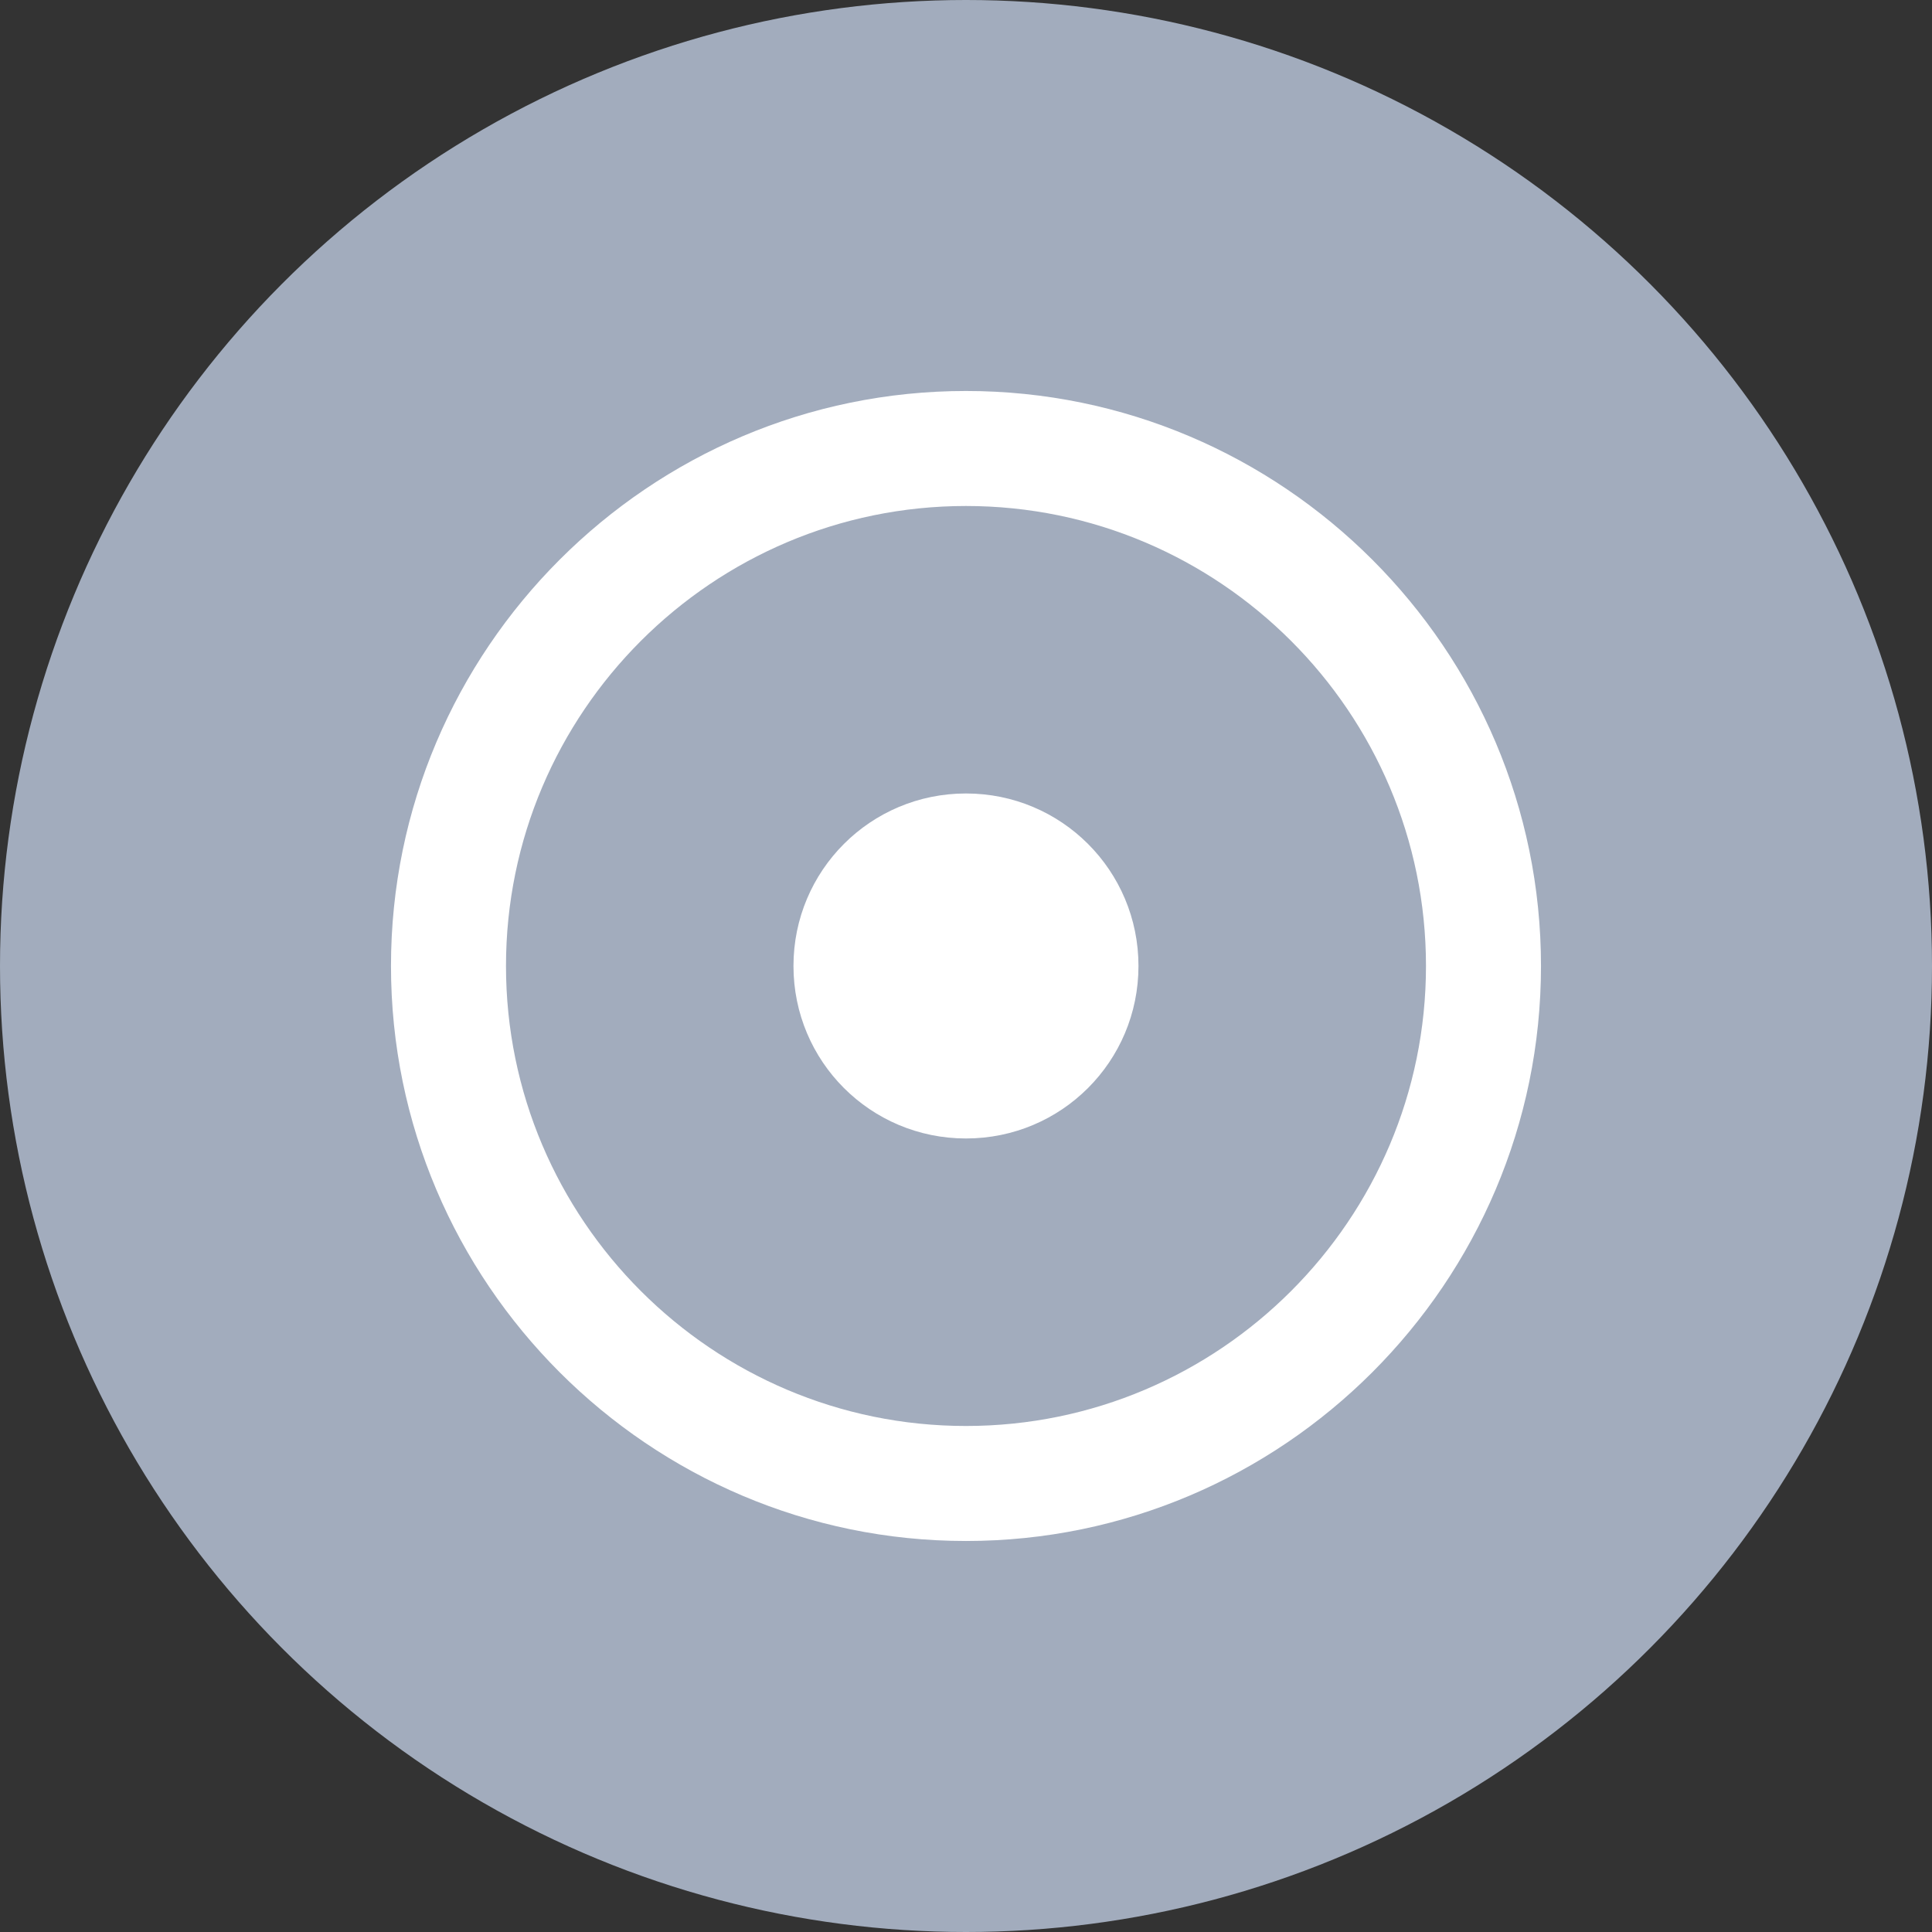 <svg width="70" height="70" viewBox="0 0 70 70" fill="none" xmlns="http://www.w3.org/2000/svg">
<rect x="0" y="0" width="70" height="70" fill="#333333" stroke="none"/>
<circle cx="35" cy="35" r="35" fill="#A2ACBD"/>
<path d="M34.999 14.166C23.52 14.166 14.166 23.52 14.166 34.999C14.166 46.478 23.52 55.833 34.999 55.833C46.478 55.833 55.833 46.478 55.833 34.999C55.833 23.52 46.478 14.166 34.999 14.166ZM34.999 51.666C25.812 51.666 18.333 44.187 18.333 34.999C18.333 25.812 25.812 18.333 34.999 18.333C44.187 18.333 51.666 25.812 51.666 34.999C51.666 44.187 44.187 51.666 34.999 51.666ZM41.249 34.999C41.249 38.458 38.458 41.249 34.999 41.249C31.541 41.249 28.749 38.458 28.749 34.999C28.749 31.541 31.541 28.749 34.999 28.749C38.458 28.749 41.249 31.541 41.249 34.999Z" fill="white"/>
</svg>
